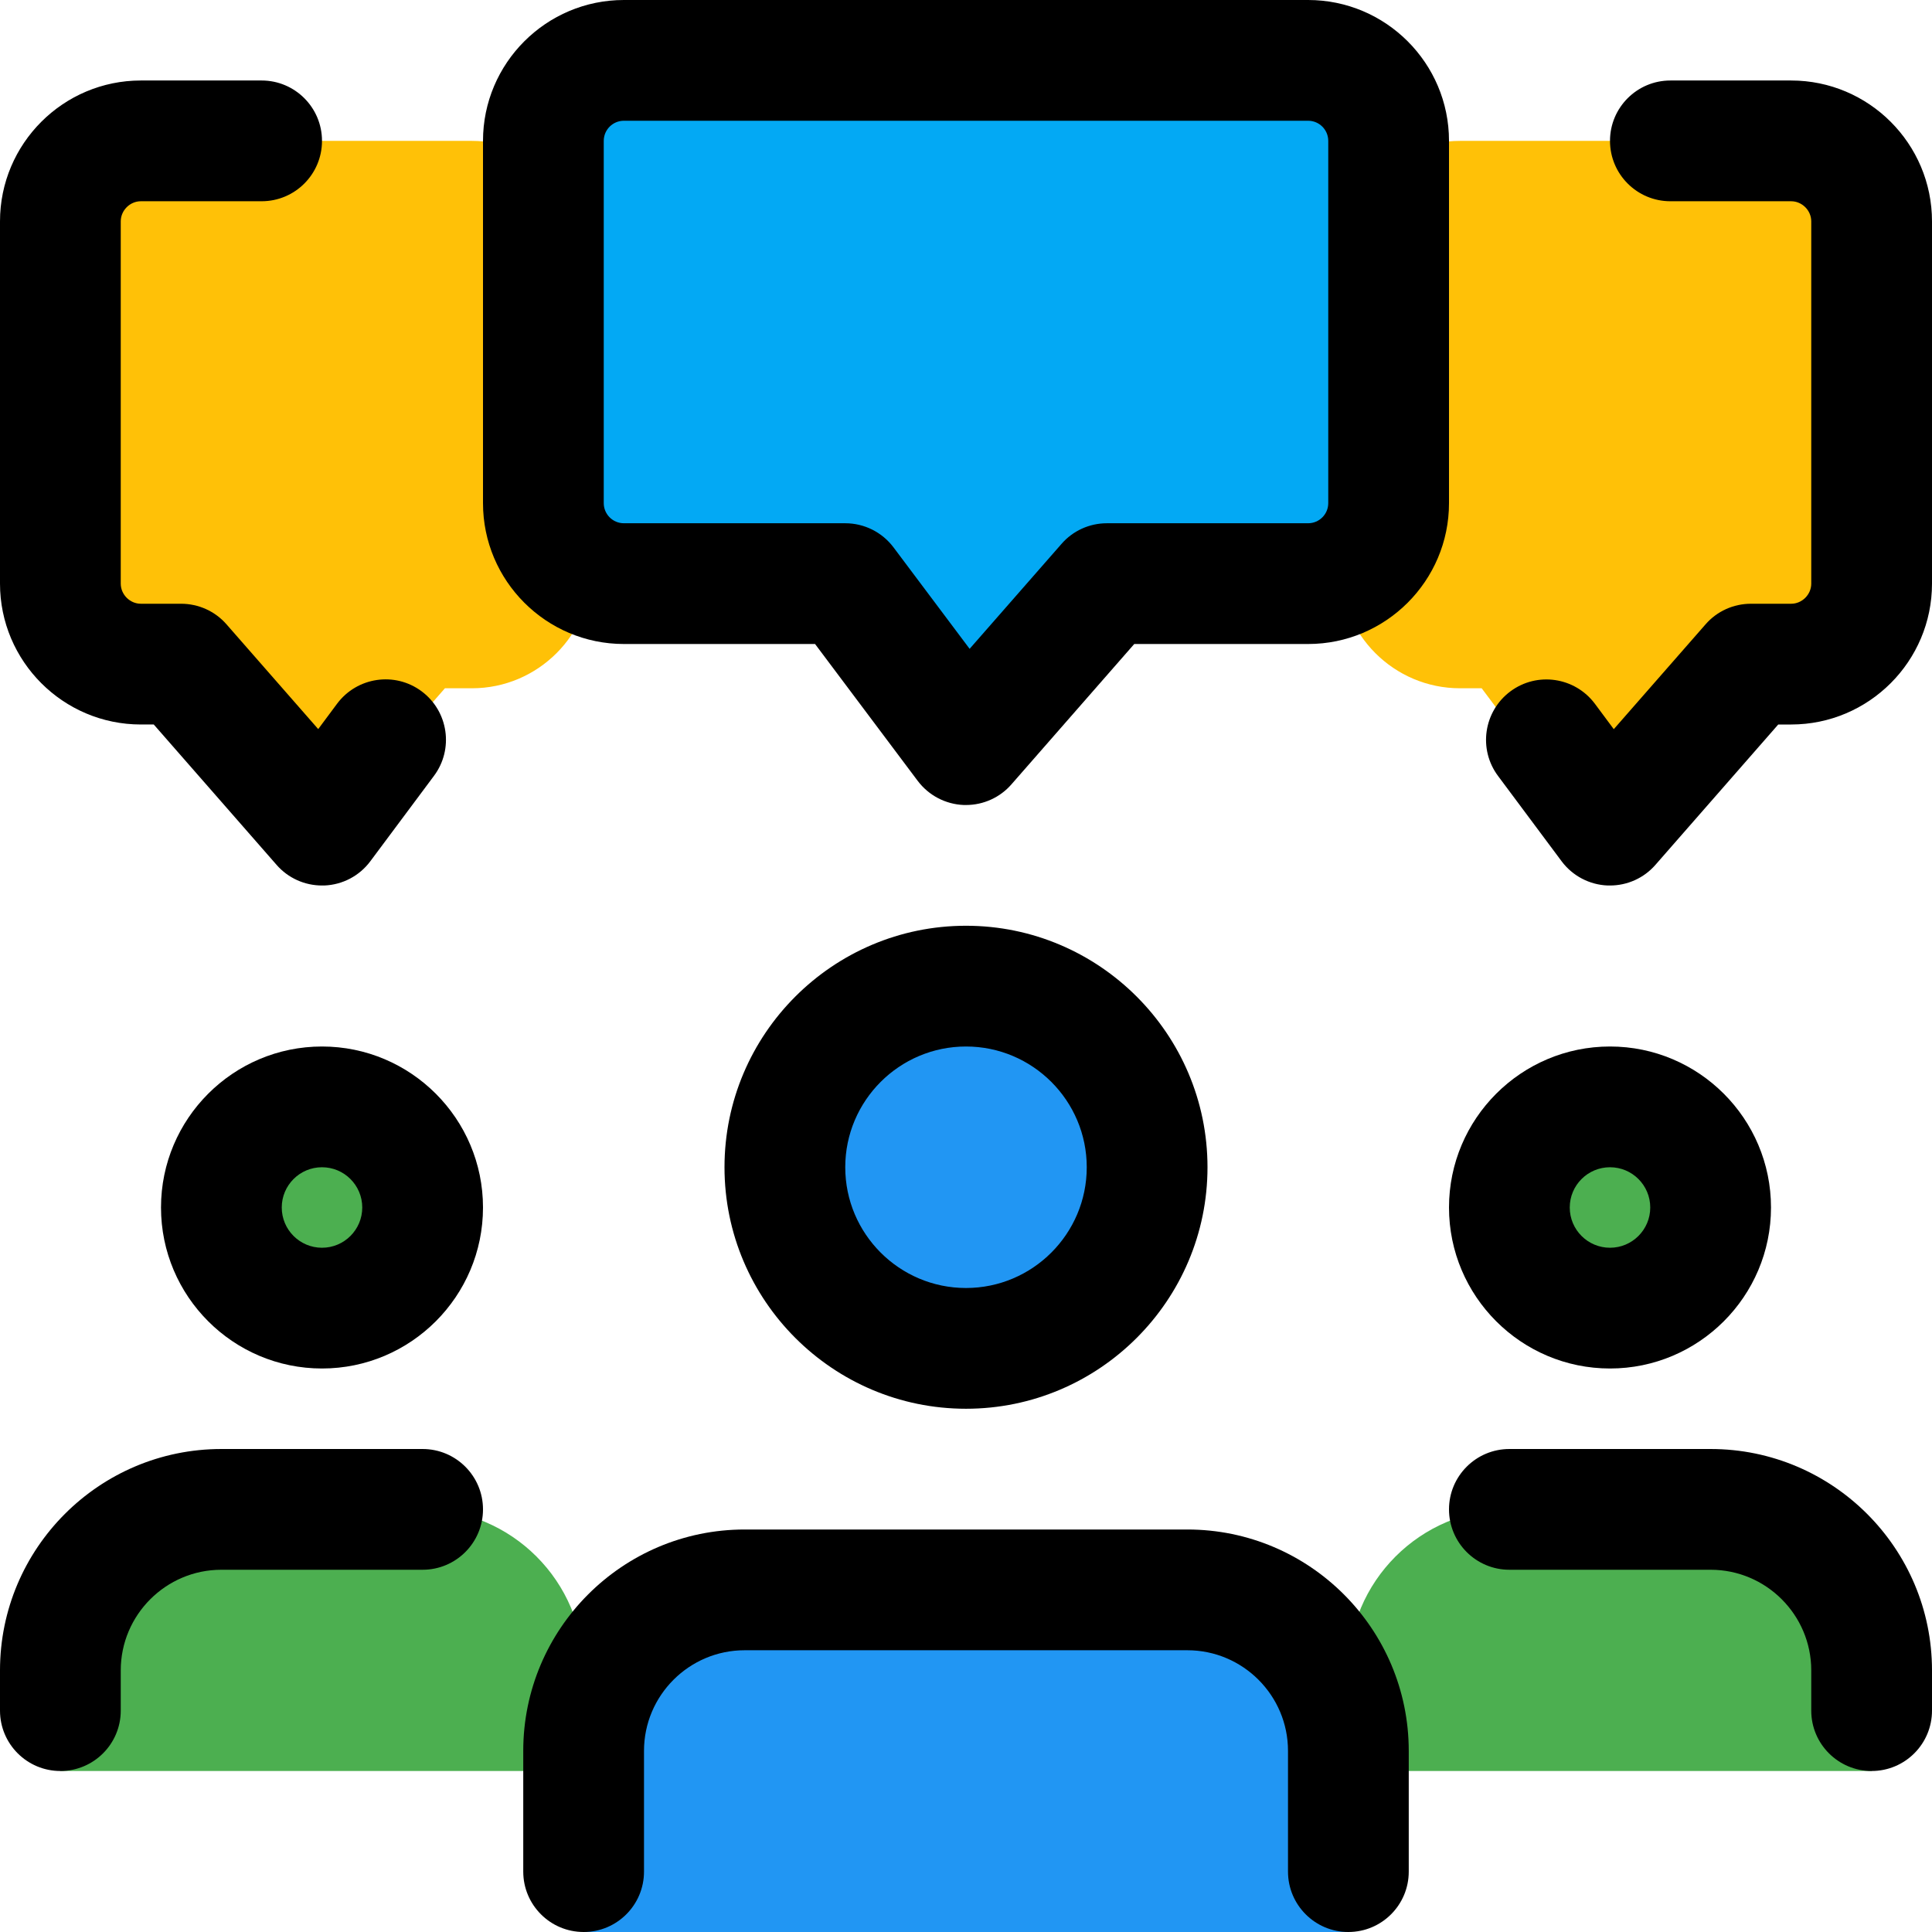 <svg id="regular" enable-background="new 0 0 24 24" height="200px" viewBox="0 0 24 24" width="200px" xmlns="http://www.w3.org/2000/svg"><path d="m20 10.25c-.008 0-.016 0-.024 0-.192-.007-.371-.101-.486-.254l-1.084-1.446h-.269c-.82 0-1.488-.667-1.488-1.488v-3.825c0-.82.667-1.487 1.488-1.487h3.975c.82 0 1.488.667 1.488 1.487v3.825c0 .82-.667 1.488-1.488 1.488h-.336l-1.297 1.482c-.12.139-.296.218-.479.218z" fill="#ffc107"/><path d="m3.75 10.25c-.008 0-.016 0-.024 0-.192-.007-.371-.101-.486-.254l-1.084-1.446h-.268c-.821 0-1.488-.667-1.488-1.488v-3.825c0-.82.667-1.487 1.488-1.487h3.975c.82 0 1.487.667 1.487 1.487v3.825c0 .82-.667 1.488-1.487 1.488h-.336l-1.297 1.482c-.121.139-.297.218-.48.218z" fill="#ffc107"/><path d="m12 9.25c-.008 0-.016 0-.024 0-.192-.007-.371-.101-.486-.254l-1.084-1.446h-2.019c-.82 0-1.487-.667-1.487-1.488v-3.825c0-.82.667-1.487 1.487-1.487h7.225c.82 0 1.488.667 1.488 1.487v3.825c0 .82-.667 1.488-1.488 1.488h-1.836l-1.296 1.482c-.121.139-.297.218-.48.218z" fill="#03a9f4"/><circle cx="4" cy="15" fill="#4caf50" r="1.414"/><circle cx="20" cy="15" fill="#4caf50" r="1.25"/><circle cx="12" cy="14.5" fill="#2196f3" r="2.25"/><path d="m14.75 19.75h-5.5c-1.105 0-2 .895-2 2v2.25h9.5v-2.25c0-1.105-.895-2-2-2z" fill="#2196f3"/><path d="m5.25 18.75h-2.5c-1.105 0-2 .895-2 2v1.25h6.5v-1.25c0-1.105-.895-2-2-2z" fill="#4caf50"/><path d="m21.25 18.75h-2.5c-1.105 0-2 .895-2 2v1.25h6.5v-1.25c0-1.105-.895-2-2-2z" fill="#4caf50"/><path d="m12 10c-.009 0-.019 0-.028 0-.226-.009-.436-.119-.572-.3l-1.275-1.7h-2.375c-.965 0-1.75-.785-1.75-1.75v-4.5c0-.965.785-1.75 1.75-1.75h8.5c.965 0 1.75.785 1.75 1.75v4.5c0 .965-.785 1.75-1.75 1.75h-2.16l-1.526 1.744c-.142.163-.348.256-.564.256zm-4.25-8.5c-.138 0-.25.112-.25.25v4.5c0 .138.112.25.25.25h2.75c.236 0 .458.111.6.3l.945 1.26 1.141-1.303c.142-.164.348-.257.564-.257h2.5c.138 0 .25-.112.25-.25v-4.5c0-.138-.112-.25-.25-.25z"/><path d="m20 11c-.01 0-.02 0-.029 0-.227-.009-.437-.12-.572-.301l-.79-1.06c-.248-.332-.179-.802.153-1.05.333-.248.802-.178 1.05.153l.235.316 1.139-1.301c.142-.164.348-.257.564-.257h.5c.136 0 .25-.114.25-.25v-4.5c0-.136-.114-.25-.25-.25h-1.5c-.414 0-.75-.336-.75-.75s.336-.75.75-.75h1.5c.965 0 1.75.785 1.75 1.75v4.5c0 .965-.785 1.75-1.75 1.75h-.16l-1.526 1.744c-.142.163-.348.256-.564.256z"/><path d="m4 11c-.216 0-.422-.093-.564-.256l-1.526-1.744h-.16c-.965 0-1.75-.785-1.75-1.75v-4.5c0-.965.785-1.75 1.75-1.75h1.5c.414 0 .75.336.75.75s-.336.75-.75.75h-1.5c-.136 0-.25.114-.25.25v4.5c0 .136.114.25.25.25h.5c.216 0 .422.093.564.256l1.139 1.301.235-.316c.248-.331.717-.401 1.05-.153.332.248.401.718.153 1.05l-.79 1.06c-.135.182-.345.293-.572.302-.009 0-.019 0-.029 0z"/><path d="m20 17c-1.103 0-2-.897-2-2s.897-2 2-2 2 .897 2 2-.897 2-2 2zm0-2.5c-.276 0-.5.224-.5.5s.224.5.5.5.5-.224.5-.5-.224-.5-.5-.5z"/><path d="m23.25 22c-.414 0-.75-.336-.75-.75v-.5c0-.689-.561-1.25-1.25-1.25h-2.5c-.414 0-.75-.336-.75-.75s.336-.75.75-.75h2.5c1.517 0 2.75 1.233 2.75 2.75v.5c0 .414-.336.75-.75.75z"/><path d="m4 17c-1.103 0-2-.897-2-2s.897-2 2-2 2 .897 2 2-.897 2-2 2zm0-2.5c-.276 0-.5.224-.5.5s.224.5.5.5.5-.224.5-.5-.224-.5-.5-.5z"/><path d="m.75 22c-.414 0-.75-.336-.75-.75v-.5c0-1.517 1.233-2.75 2.75-2.75h2.5c.414 0 .75.336.75.75s-.336.75-.75.75h-2.5c-.689 0-1.25.561-1.25 1.25v.5c0 .414-.336.75-.75.75z"/><path d="m12 17.5c-1.654 0-3-1.346-3-3s1.346-3 3-3 3 1.346 3 3-1.346 3-3 3zm0-4.5c-.827 0-1.5.673-1.5 1.5s.673 1.5 1.5 1.5 1.5-.673 1.5-1.5-.673-1.5-1.5-1.5z"/><path d="m16.75 24c-.414 0-.75-.336-.75-.75v-1.5c0-.689-.561-1.25-1.25-1.25h-5.5c-.689 0-1.25.561-1.25 1.25v1.5c0 .414-.336.75-.75.75s-.75-.336-.75-.75v-1.5c0-1.517 1.233-2.75 2.75-2.75h5.5c1.517 0 2.75 1.233 2.75 2.75v1.5c0 .414-.336.75-.75.75z"/></svg>